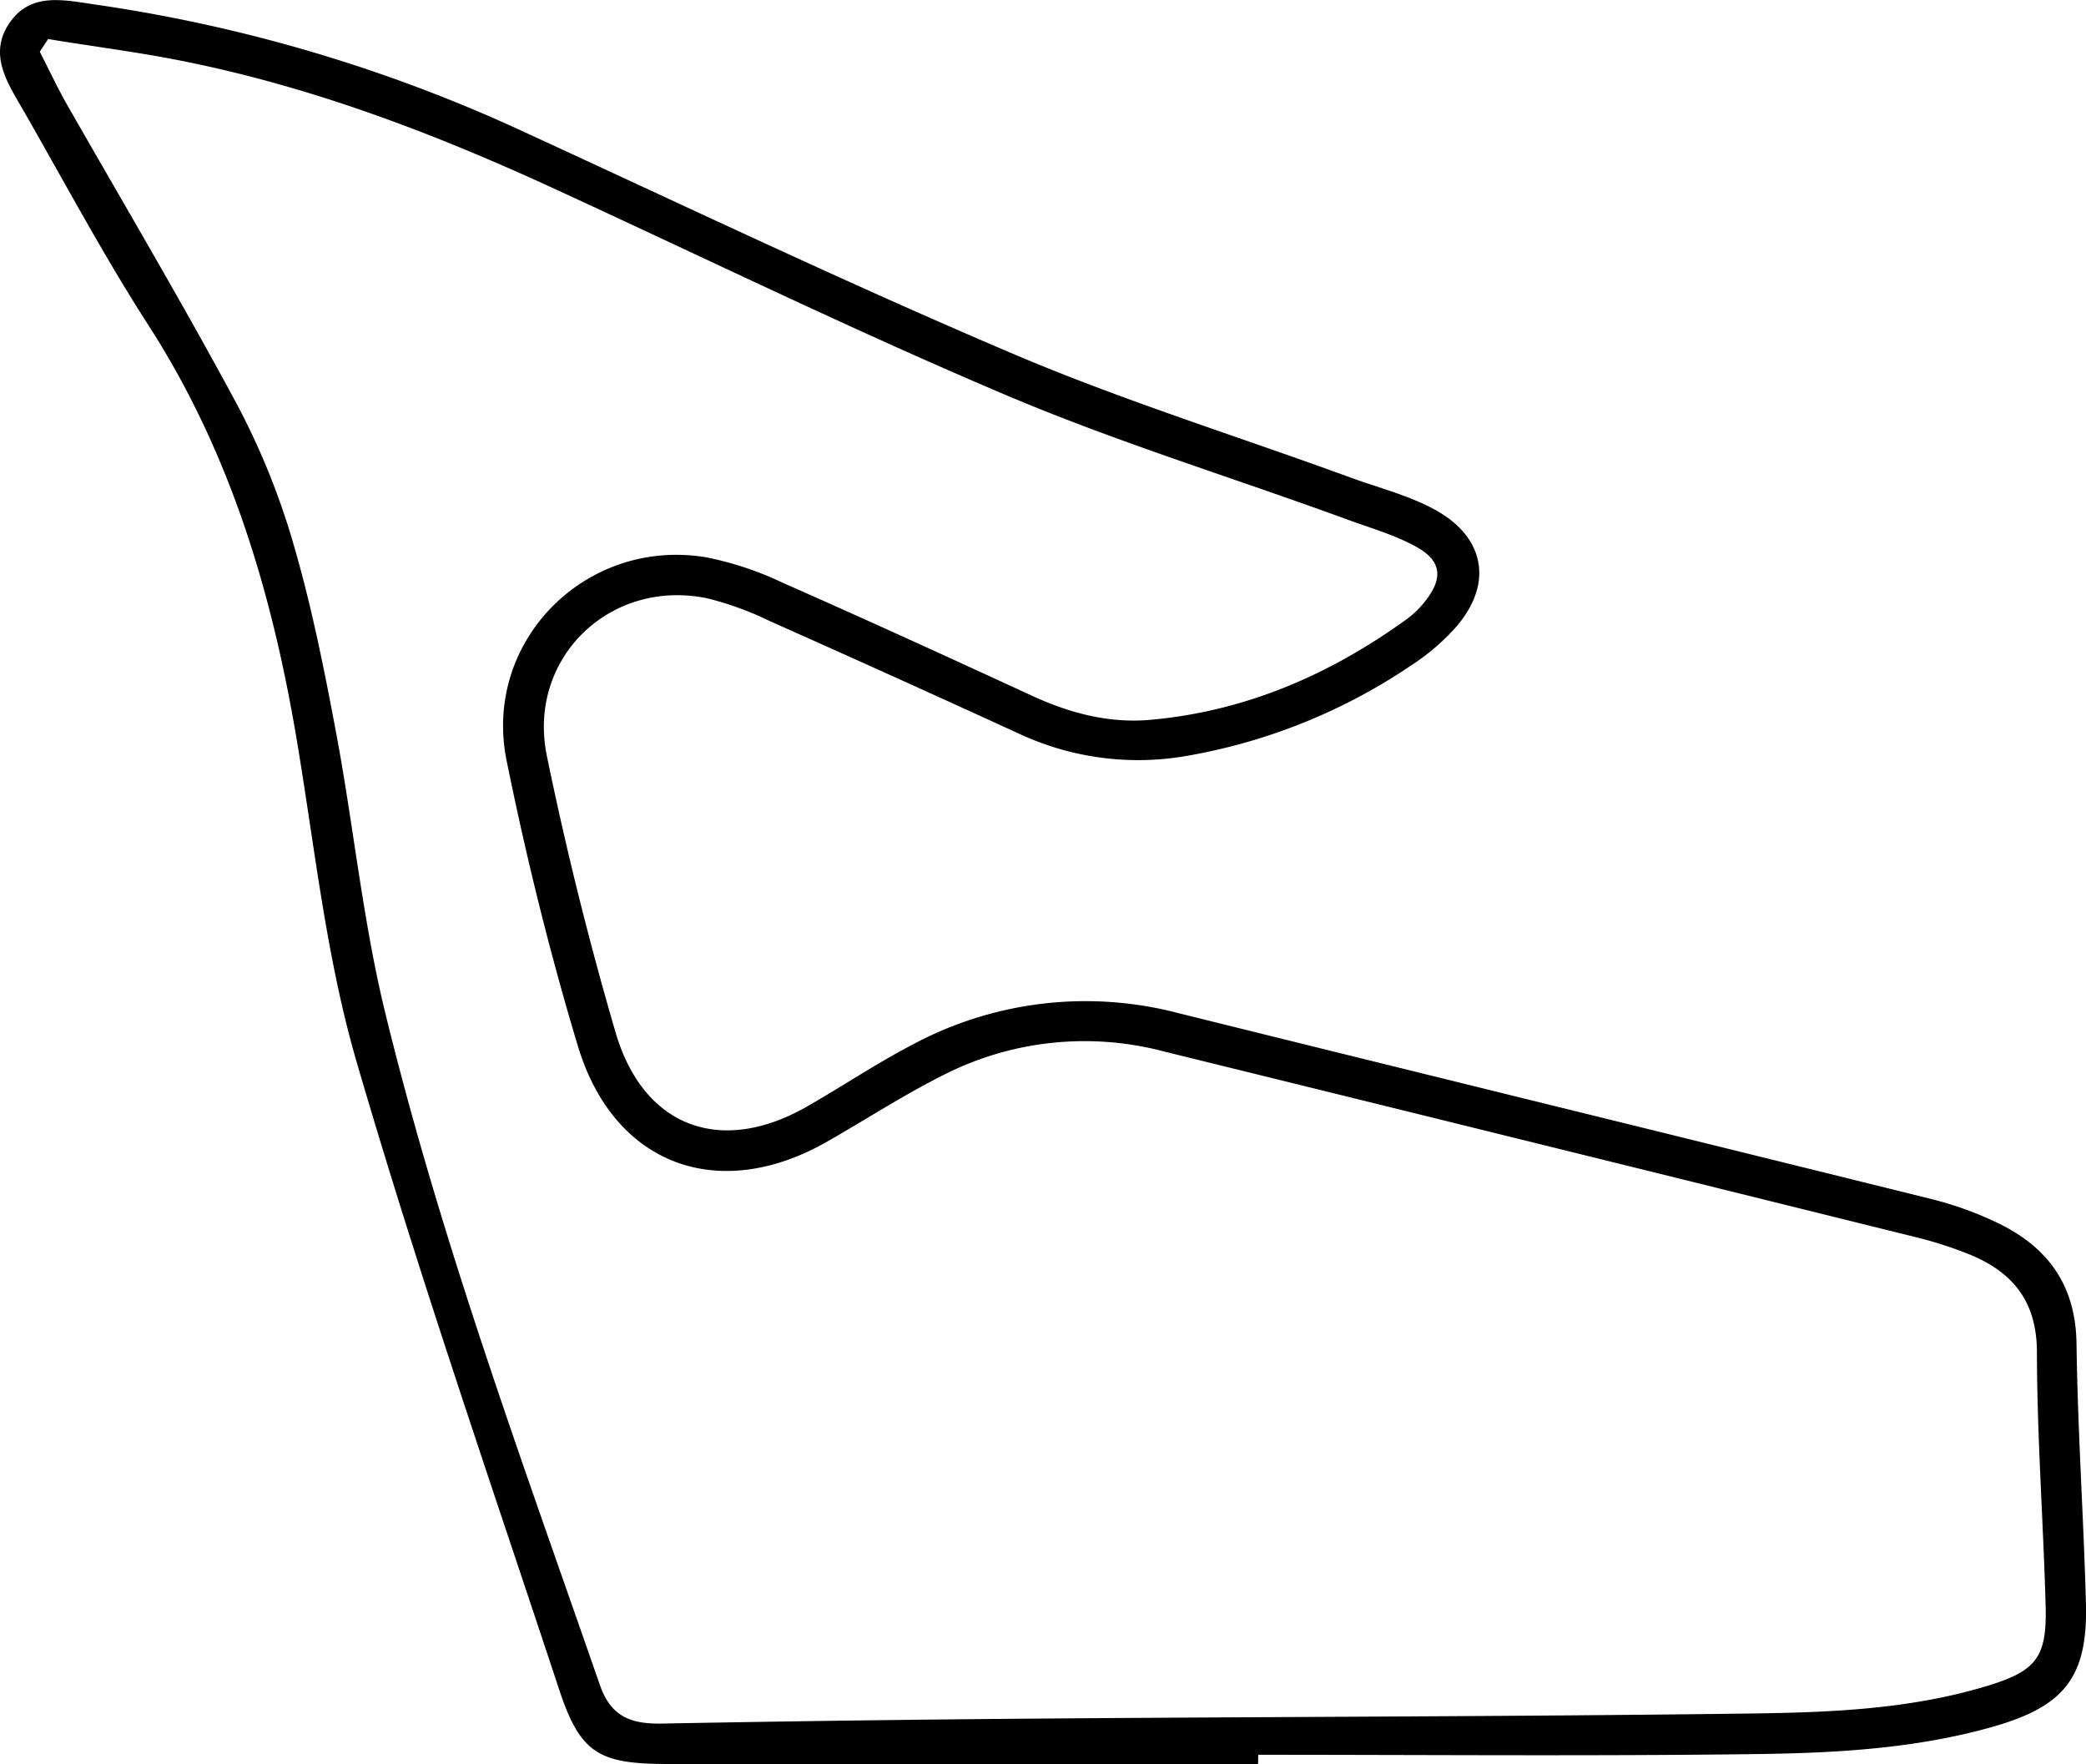 <svg xmlns="http://www.w3.org/2000/svg" viewBox="0 0 328.17 277.52"><g id="Layer_2" data-name="Layer 2"><g id="Layer_1-2" data-name="Layer 1"><path d="M197.92,277.5q-46.38,0-92.77,0c-10.87,0-13.83-1.58-17.17-11.67C77.12,233,65.78,200.25,56.09,167c-4.81-16.51-6.59-33.93-9.47-51C42.73,93,36.15,71,23.32,51.12c-7.07-11-13.21-22.53-19.7-33.85C1.23,13.11-1.77,8.72,1.31,3.89,4.66-1.35,10,0,15.1.73A243.13,243.13,0,0,1,80.81,20c26.12,12,52.09,24.4,78.54,35.65,17.35,7.39,35.43,13,53.18,19.5,4.49,1.63,9.24,2.82,13.37,5.12,7.93,4.43,9,11.88,2.92,18.64a34.47,34.47,0,0,1-6.67,5.67,90.59,90.59,0,0,1-35.26,14.3,44.33,44.33,0,0,1-26.49-3.42q-19.62-9-39.31-17.76a49.44,49.44,0,0,0-9.71-3.55C96,90.88,82.83,103.59,86.05,119c3,14.58,6.61,29.1,10.79,43.4,4.38,15,16.63,19.41,30.12,11.67,5.55-3.17,10.87-6.75,16.53-9.7a57.58,57.58,0,0,1,41.86-5c39.53,9.81,79.1,19.48,118.63,29.29a54.49,54.49,0,0,1,9.76,3.47c8.18,3.77,12.82,9.78,12.94,19.29.18,13.59,1.11,27.16,1.48,40.75.31,11.62-3.33,16.25-14.64,19.47-12.43,3.53-25.25,4.16-38,4.31-25.85.32-51.71.1-77.57.1ZM7.57,6.14l-1.31,2C7.67,10.9,9,13.72,10.51,16.4c9,15.75,18.23,31.32,26.8,47.27A114.74,114.74,0,0,1,46.23,85.8c2.82,9.69,4.81,19.65,6.67,29.59,2.74,14.64,4.19,29.58,7.72,44,8.79,36,21.62,70.74,33.76,105.7,1.75,5.05,5,6.14,9.79,6.05q30-.56,60-.79c37-.29,74.1-.31,111.14-.79,12.49-.17,25.06-.64,37.2-4.31,7.8-2.35,9.52-4.48,9.31-12.54-.36-13.31-1.35-26.62-1.37-39.93,0-8.27-4-12.88-11.11-15.64a62.64,62.64,0,0,0-7.59-2.43Q242.42,180,183.11,165.41a48.86,48.86,0,0,0-34.26,3.49c-6.42,3.18-12.46,7.12-18.7,10.68-17.05,9.76-33.56,3.77-39.23-15-4.45-14.76-8.15-29.8-11.22-44.92-3.8-18.76,12.43-35.1,31.33-32a51,51,0,0,1,12.07,4c13.15,5.8,26.22,11.78,39.28,17.8,5.92,2.73,12.07,4.35,18.57,3.78,15-1.33,28.29-7.11,40.39-15.86a14.71,14.71,0,0,0,2.85-2.78c2.85-3.59,2.65-6.34-1.33-8.55-3.44-1.92-7.33-3-11.08-4.39C194,75.16,175.9,69.61,158.54,62.27,134.28,52,110.59,40.43,86.64,29.43,66.26,20.07,45.34,12.29,23.11,8.57,17.94,7.7,12.75,7,7.57,6.14Z"/></g></g></svg>